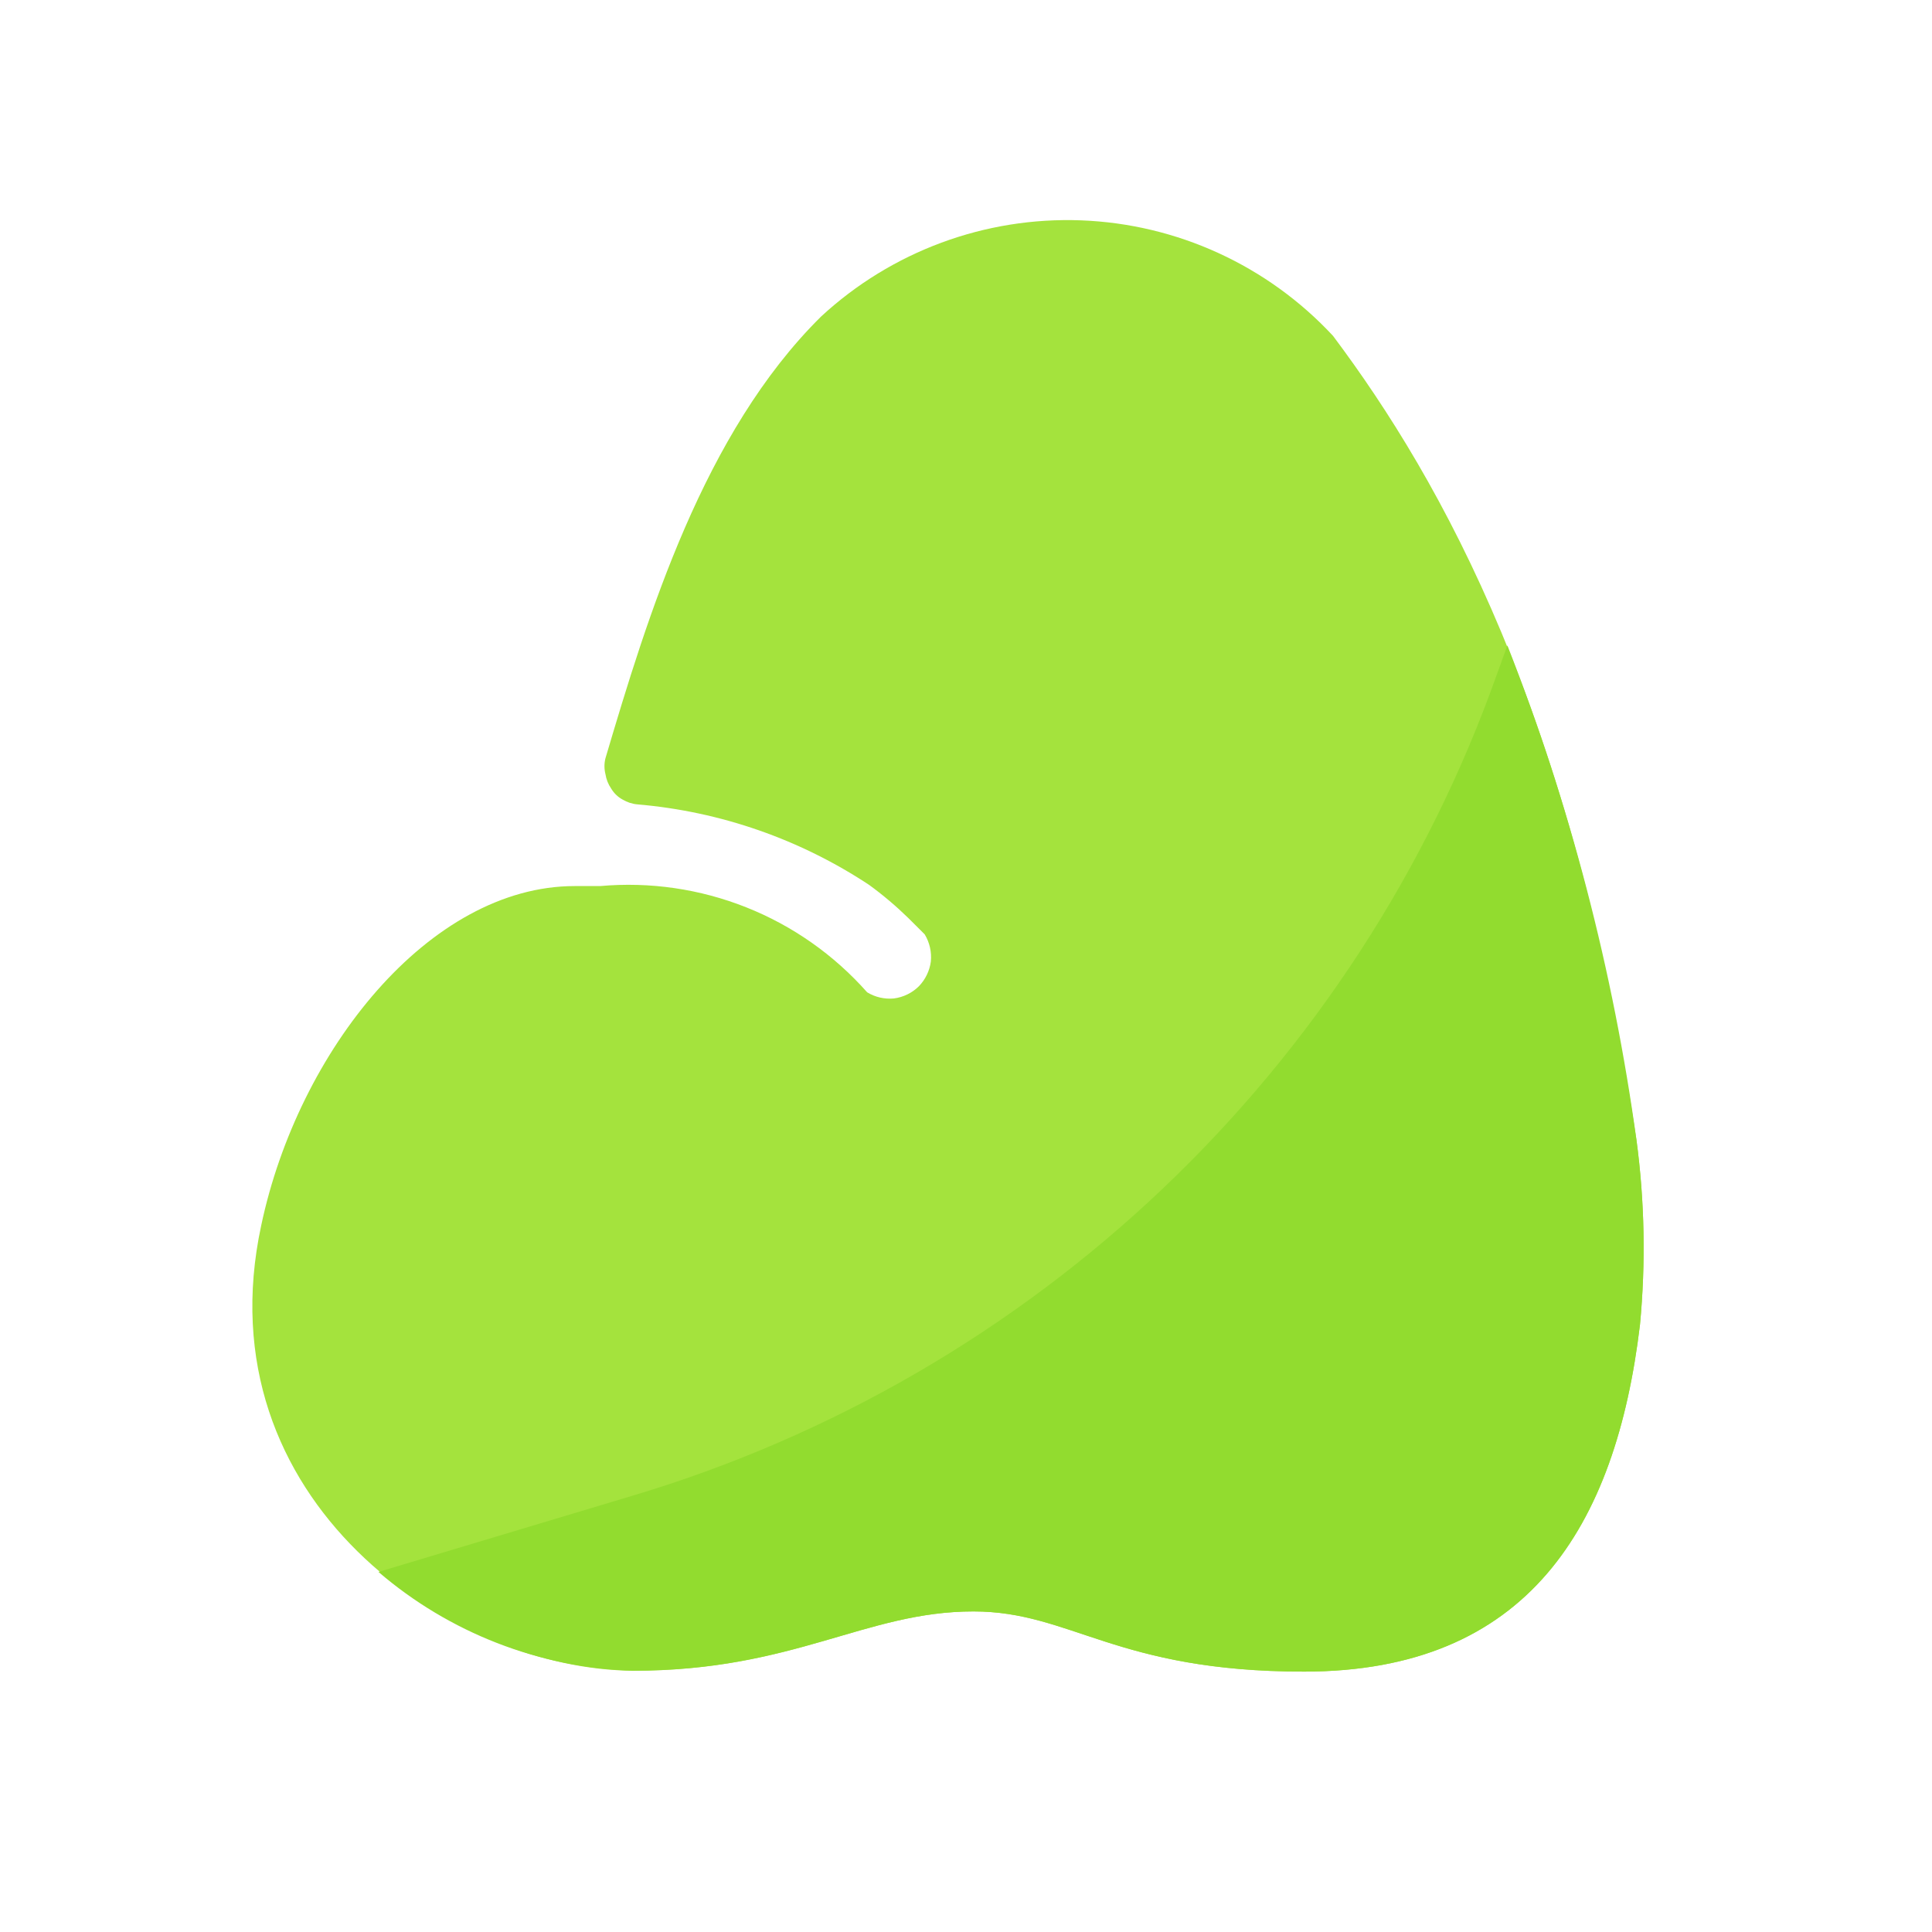 <svg width="40" height="40" viewBox="0 0 40 40" fill="none" xmlns="http://www.w3.org/2000/svg">
<path d="M17.99 18.318C18.279 18.528 18.552 18.759 18.808 19.009L19.145 19.345C19.247 19.514 19.292 19.712 19.272 19.909C19.246 20.1 19.16 20.278 19.026 20.418C18.886 20.557 18.704 20.646 18.508 20.672C18.314 20.69 18.12 20.646 17.954 20.545C17.269 19.771 16.413 19.168 15.452 18.786C14.492 18.404 13.456 18.253 12.426 18.345H11.899C8.89 18.345 6.172 21.754 5.408 25.372C4.181 31.072 9.372 34.59 13.135 34.59C16.445 34.59 17.917 33.363 20.154 33.363C22.181 33.363 23.099 34.609 26.999 34.609C31.626 34.609 33.454 31.609 33.954 27.427C34.075 26.152 34.051 24.868 33.881 23.599C32.554 14.79 29.854 9.963 27.599 6.954C26.245 5.497 24.369 4.637 22.382 4.562C20.395 4.487 18.459 5.204 16.999 6.554C14.563 8.963 13.408 12.754 12.535 15.7C12.508 15.807 12.508 15.919 12.535 16.027C12.552 16.134 12.592 16.237 12.654 16.327C12.711 16.422 12.792 16.501 12.89 16.554C12.984 16.61 13.09 16.645 13.199 16.654C14.921 16.801 16.578 17.38 18.017 18.336L17.99 18.318Z" fill="#A4E33D"/>
<path d="M13.109 30.963L7.836 32.545C9.304 33.805 11.157 34.526 13.091 34.591C16.445 34.591 17.918 33.363 20.154 33.363C22.181 33.363 23.1 34.609 27 34.609C31.627 34.609 33.454 31.609 33.954 27.427C34.075 26.152 34.051 24.869 33.881 23.6C33.4 20.093 32.503 16.657 31.209 13.363L30.991 13.963C29.556 18.003 27.189 21.647 24.082 24.601C20.975 27.555 17.216 29.734 13.109 30.963Z" fill="#92DC2F"/>
</svg>
